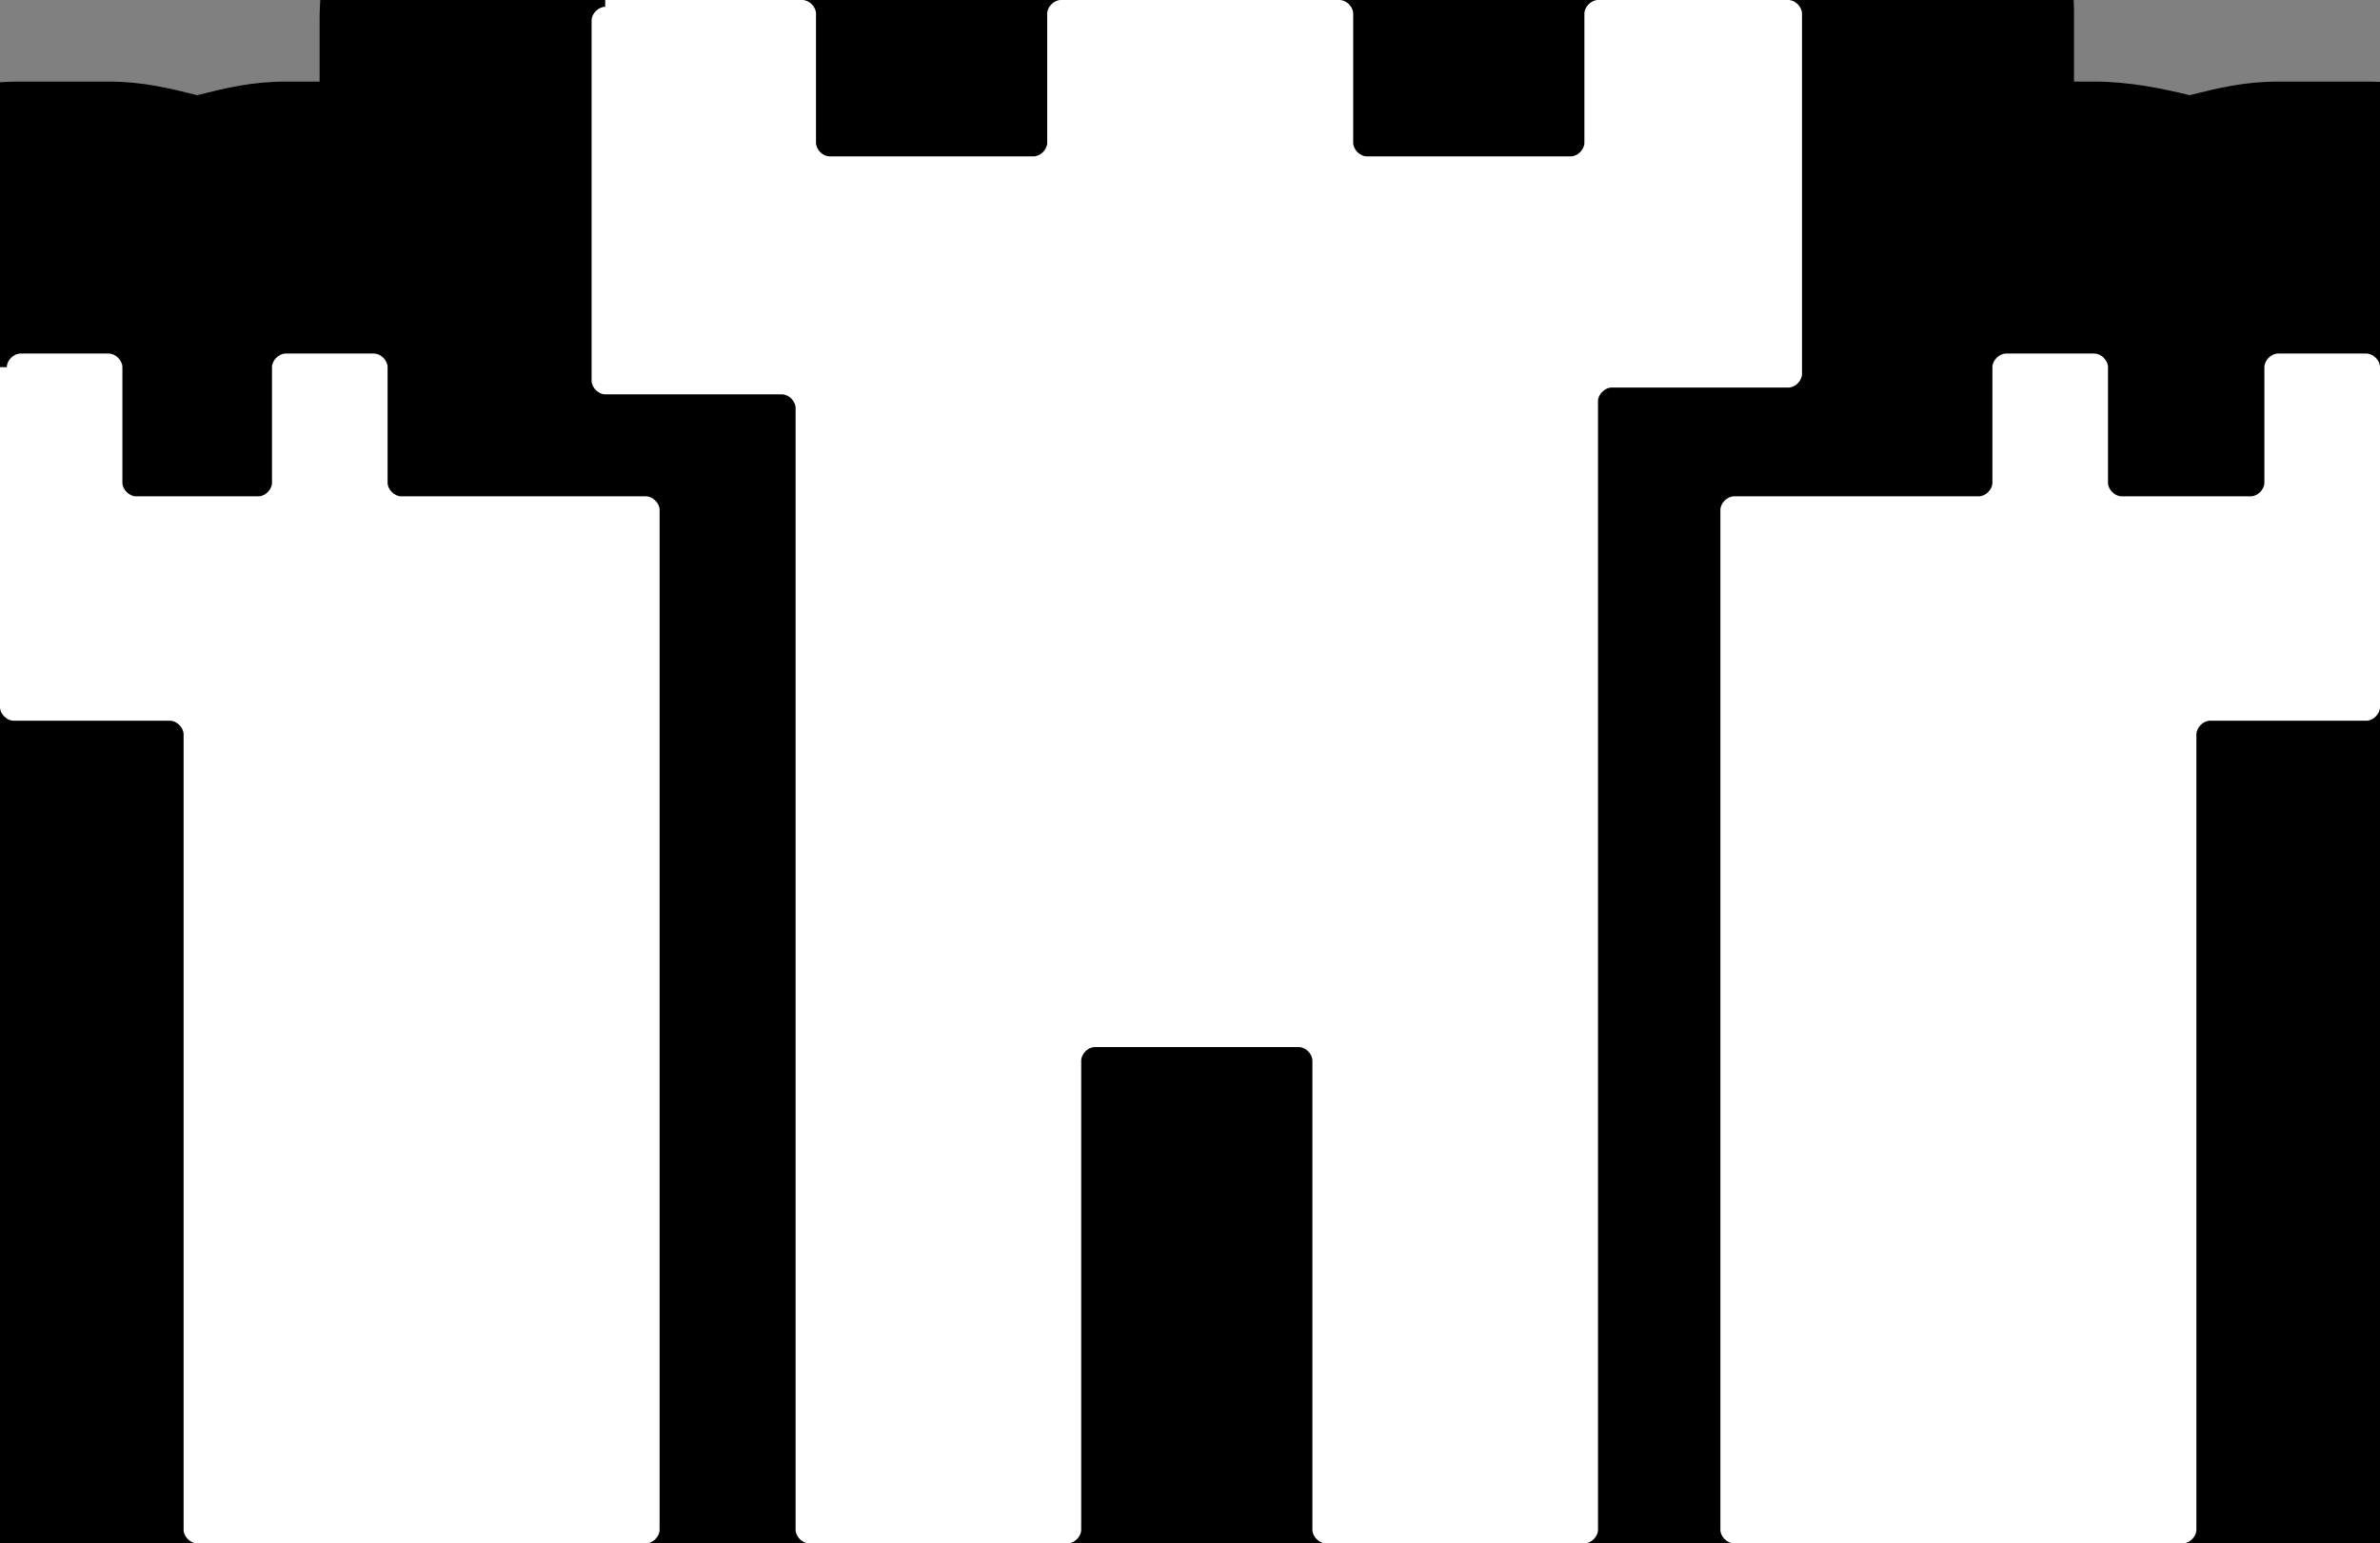 <?xml version="1.0" encoding="utf-8"?>
<!-- Generator: Adobe Illustrator 27.6.0, SVG Export Plug-In . SVG Version: 6.00 Build 0)  -->
<svg version="1.1" id="Layer_2_00000111181112564325408350000001984260345778042781_"
	 xmlns="http://www.w3.org/2000/svg" xmlns:xlink="http://www.w3.org/1999/xlink" x="0px" y="0px" viewBox="0 0 35 22.7"
	 style="enable-background:new 0 0 35 22.7;" xml:space="preserve">
<rect x="0" y="0" width="35" height="22.7" fill="#808080" stroke="none"/>
<style type="text/css">
	.st0{fill:#FFFFFF;}
</style>
<g>
	<path class="st0" d="M25.5,24.7c-0.4,0-0.8-0.1-1.1-0.3c-0.3,0.2-0.7,0.3-1.1,0.3h-3.8c-0.8,0-1.5-0.4-1.9-1.1
		c-0.4,0.7-1.1,1.1-1.9,1.1h-3.8c-0.4,0-0.9-0.1-1.2-0.4c-0.3,0.2-0.8,0.4-1.2,0.4H2.9c-1.2,0-2.2-1-2.2-2.2v-9.9H0.2
		c-1.2,0-2.2-1-2.2-2.2v-5c0-0.6,0.3-1.2,0.8-1.6c0.4-0.4,0.9-0.6,1.5-0.6h1.3c0.5,0,0.9,0.2,1.3,0.4c0.4-0.3,0.8-0.4,1.3-0.4h1.3
		c0.4,0,0.9,0.1,1.2,0.4V0.3c0-0.7,0.3-1.4,0.9-1.8C7.9-1.8,8.4-2,8.9-2h2.9c0.8,0,1.5,0.4,1.9,1.1C14.1-1.6,14.8-2,15.6-2h4.1
		c0.8,0,1.5,0.4,1.9,1.1C22-1.6,22.7-2,23.5-2h2.8c1.2,0,2.2,1,2.2,2.2v3.2c0.3-0.2,0.6-0.2,1-0.2h1.3c0.5,0,1,0.2,1.3,0.5
		c0.4-0.3,0.8-0.5,1.4-0.5h1.3c1.2,0,2.2,1,2.2,2.2v5c0,1.2-1,2.2-2.2,2.2h-0.5v9.9c0,1.2-1,2.2-2.2,2.2H25.5z"/>
	<path d="M26.3,0c0.1,0,0.2,0.1,0.2,0.2v5.3c0,0.1-0.1,0.2-0.2,0.2h-2.6c-0.1,0-0.2,0.1-0.2,0.2v16.6c0,0.1-0.1,0.2-0.2,0.2h-3.8
		c-0.1,0-0.2-0.1-0.2-0.2v-6.9c0-0.1-0.1-0.2-0.2-0.2h-3c-0.1,0-0.2,0.1-0.2,0.2v6.9c0,0.1-0.1,0.2-0.2,0.2h-3.8
		c-0.1,0-0.2-0.1-0.2-0.2V6c0-0.1-0.1-0.2-0.2-0.2H8.9c-0.1,0-0.2-0.1-0.2-0.2V0.3c0-0.1,0.1-0.2,0.2-0.2V0h2.9
		C11.9,0,12,0.1,12,0.2v1.9c0,0.1,0.1,0.2,0.2,0.2h3c0.1,0,0.2-0.1,0.2-0.2V0.2c0-0.1,0.1-0.2,0.2-0.2h4.1c0.1,0,0.2,0.1,0.2,0.2
		v1.9c0,0.1,0.1,0.2,0.2,0.2h3c0.1,0,0.2-0.1,0.2-0.2V0.2c0-0.1,0.1-0.2,0.2-0.2H26.3 M34.8,5.2c0.1,0,0.2,0.1,0.2,0.2v5
		c0,0.1-0.1,0.2-0.2,0.2h-2.3c-0.1,0-0.2,0.1-0.2,0.2v11.7c0,0.1-0.1,0.2-0.2,0.2h-6.6c-0.1,0-0.2-0.1-0.2-0.2v-15
		c0-0.1,0.1-0.2,0.2-0.2h3.6c0.1,0,0.2-0.1,0.2-0.2V5.4c0-0.1,0.1-0.2,0.2-0.2h1.3c0.1,0,0.2,0.1,0.2,0.2v1.7c0,0.1,0.1,0.2,0.2,0.2
		h1.9c0.1,0,0.2-0.1,0.2-0.2V5.4c0-0.1,0.1-0.2,0.2-0.2H34.8 M5.5,5.2c0.1,0,0.2,0.1,0.2,0.2v1.7c0,0.1,0.1,0.2,0.2,0.2h3.6
		c0.1,0,0.2,0.1,0.2,0.2v15c0,0.1-0.1,0.2-0.2,0.2H2.9c-0.1,0-0.2-0.1-0.2-0.2V10.8c0-0.1-0.1-0.2-0.2-0.2H0.2
		c-0.1,0-0.2-0.1-0.2-0.2v-5h0.1c0-0.1,0.1-0.2,0.2-0.2h1.3c0.1,0,0.2,0.1,0.2,0.2v1.7c0,0.1,0.1,0.2,0.2,0.2h1.8
		C3.9,7.3,4,7.2,4,7.1V5.4c0-0.1,0.1-0.2,0.2-0.2H5.5 M26.3-4h-2.8c-0.7,0-1.3,0.2-1.9,0.5C21-3.8,20.4-4,19.7-4h-4.1
		c-0.7,0-1.3,0.2-1.9,0.5C13.1-3.8,12.5-4,11.8-4H8.9C7.7-4,6.6-3.4,5.8-2.6C5.1-1.8,4.7-0.8,4.7,0.3v0.9H4.2
		c-0.5,0-0.9,0.1-1.3,0.2C2.5,1.3,2.1,1.2,1.6,1.2H0.3c-1.1,0-2.1,0.4-2.9,1.1C-3.4,3.1-4,4.2-4,5.4v5c0,1.8,1.1,3.3,2.7,3.9v8.2
		c0,2.3,1.9,4.2,4.2,4.2h6.6c0.4,0,0.8-0.1,1.2-0.2c0.4,0.1,0.8,0.2,1.2,0.2h3.8c0.7,0,1.3-0.2,1.9-0.5c0.6,0.3,1.2,0.5,1.9,0.5h3.8
		c0.4,0,0.7-0.1,1.1-0.1c0.4,0.1,0.7,0.1,1.1,0.1h6.6c2.3,0,4.2-1.9,4.2-4.2v-8.2c1.6-0.6,2.7-2.1,2.7-3.9v-5c0-2.3-1.9-4.2-4.2-4.2
		h-1.3c-0.5,0-0.9,0.1-1.3,0.2c-0.4-0.1-0.9-0.2-1.4-0.2h-0.3v-1C30.5-2.1,28.6-4,26.3-4L26.3-4z"/>
</g>
</svg>
